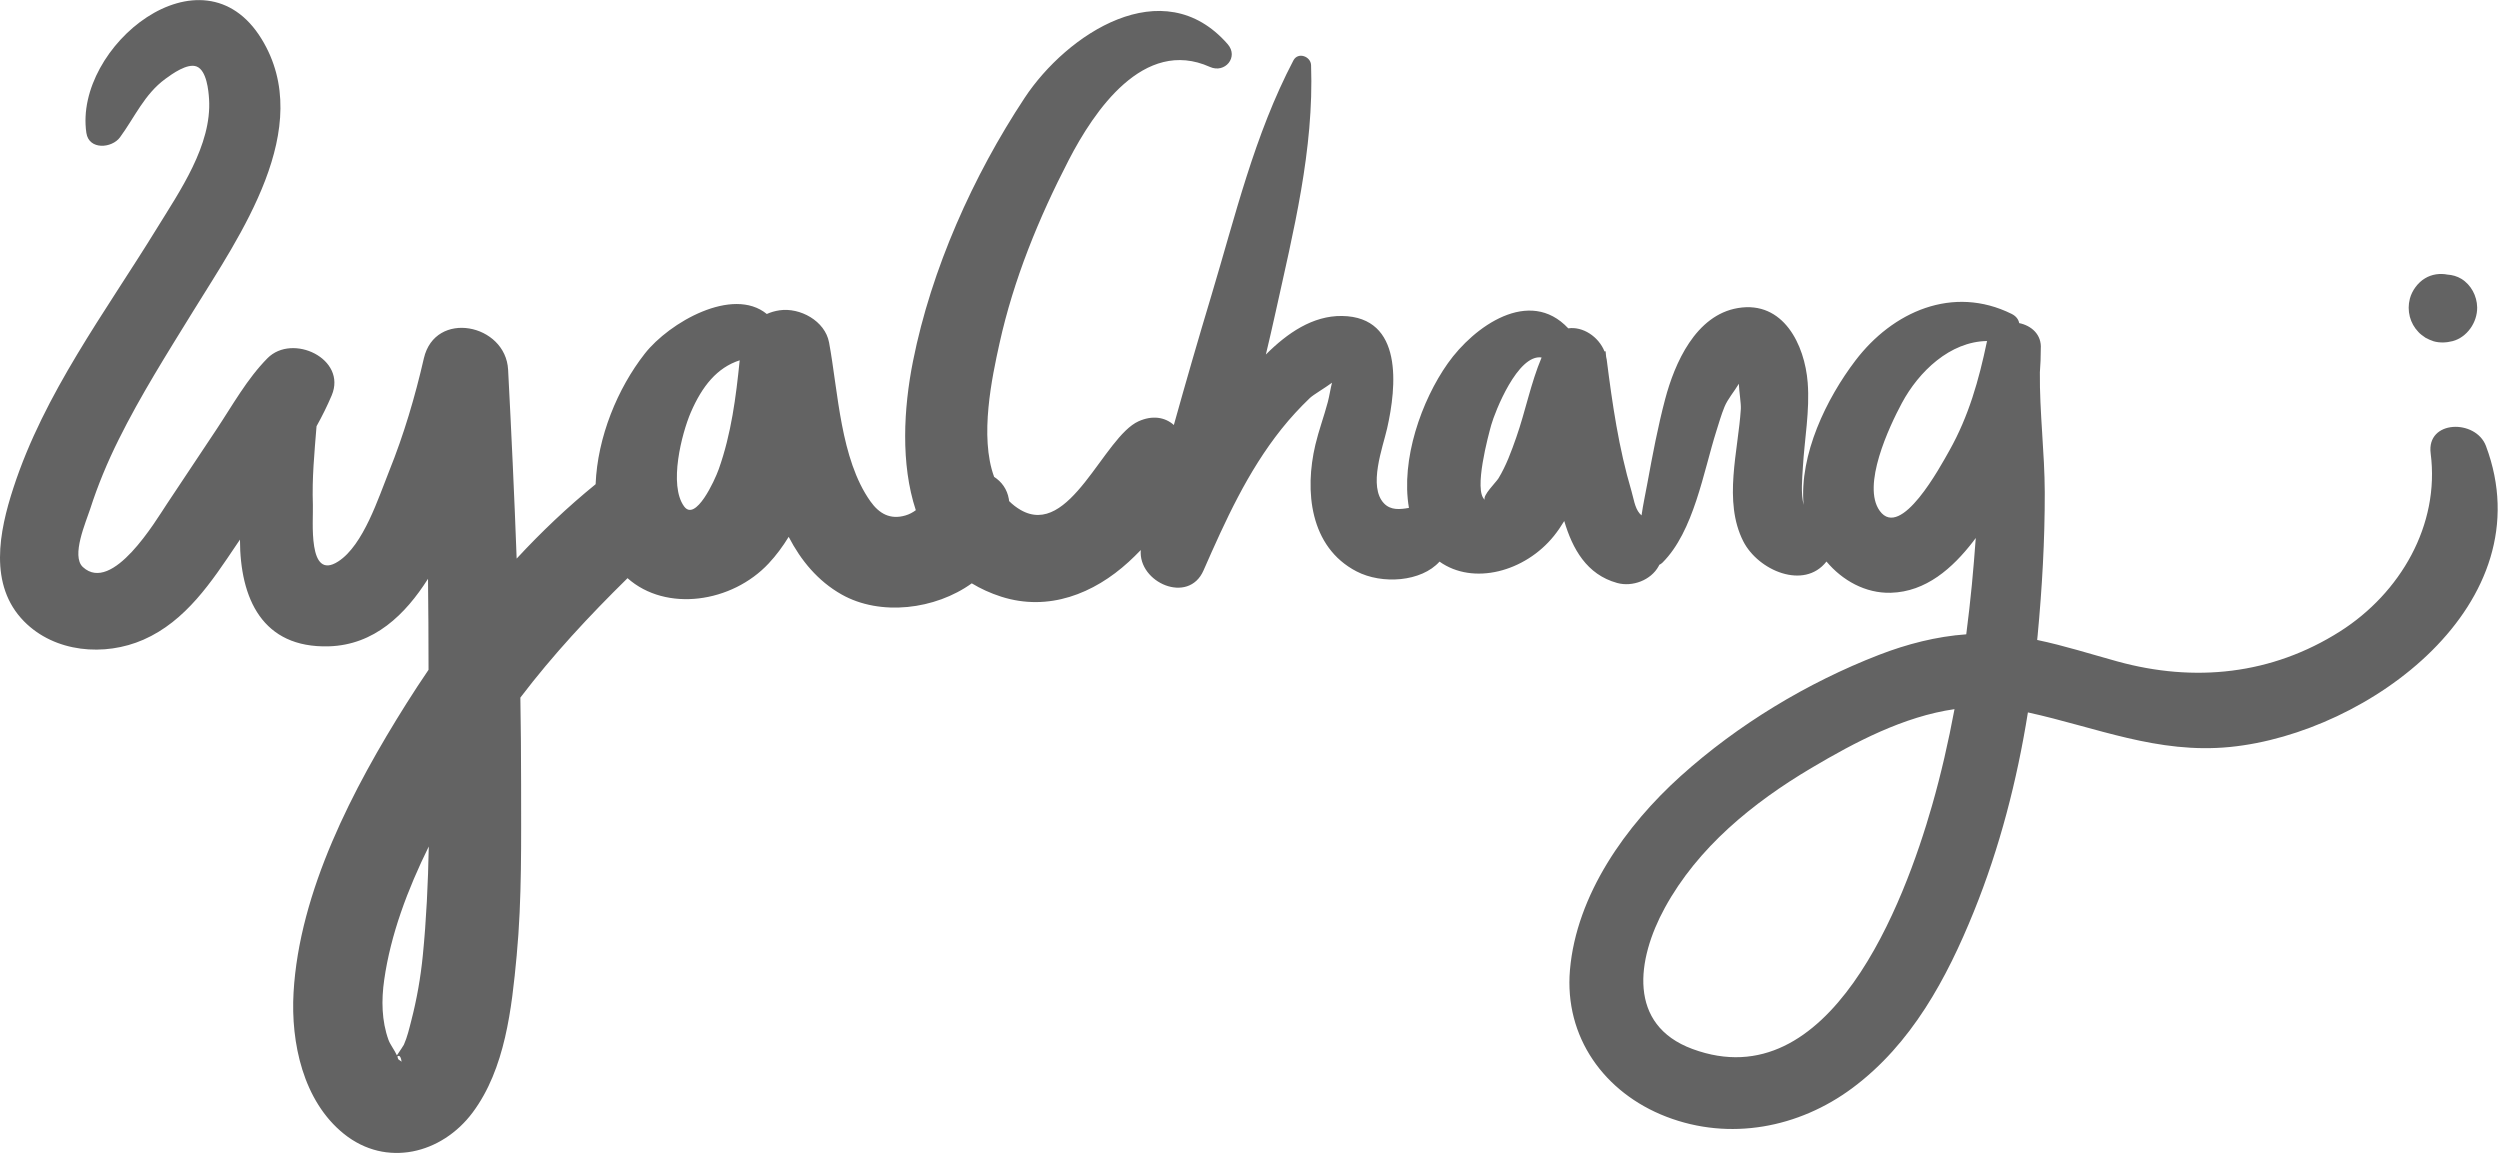 <?xml version="1.0" encoding="UTF-8"?>
<svg width="219px" height="101px" viewBox="0 0 219 101" version="1.1" xmlns="http://www.w3.org/2000/svg" xmlns:xlink="http://www.w3.org/1999/xlink">
    <!-- Generator: Sketch 51.3 (57544) - http://www.bohemiancoding.com/sketch -->
    <title>logo_gray</title>
    <desc>Created with Sketch.</desc>
    <defs></defs>
    <g id="logo_gray" stroke="none" stroke-width="1" fill="none" fill-rule="evenodd" opacity="0.989">
        <g id="logo" fill="#626262">
            <path d="M148.257,91.89 C142.554,89.78 143.373,84.038 145.833,79.535 C148.726,74.237 153.542,70.321 158.678,67.276 C162.536,64.989 166.765,62.767 171.215,62.121 C170.682,64.97 170.04,67.796 169.245,70.573 C166.824,79.035 160.316,96.35 148.257,91.89 M170.766,39.469 C169.972,40.879 166.517,47.303 164.667,44.754 C163.066,42.549 165.483,37.394 166.608,35.3 C168.083,32.557 170.812,29.921 174.071,29.873 C174.066,29.895 174.055,29.913 174.051,29.936 C173.35,33.289 172.458,36.462 170.766,39.469 M132.827,38.311 C132.395,39.543 131.946,40.781 131.266,41.903 C131.063,42.237 129.838,43.428 130.07,43.781 C129.058,42.992 130.395,38.074 130.638,37.21 C130.956,36.085 132.946,31.001 135.045,31.315 C134.095,33.566 133.635,36.005 132.827,38.311 M62.968,41.084 C62.602,42.119 60.932,45.719 59.932,44.367 C58.554,42.503 59.722,37.96 60.519,36.115 C61.507,33.832 62.813,32.202 64.797,31.563 C64.47,34.795 64.059,38 62.968,41.084 M37.036,83.721 C36.846,85.635 36.513,87.527 36.033,89.39 C35.85,90.103 35.68,90.847 35.378,91.521 C35.356,91.571 35.047,92.043 34.768,92.45 C34.579,92.019 34.18,91.504 34.035,91.105 C33.426,89.423 33.405,87.596 33.655,85.842 C34.218,81.877 35.704,77.917 37.561,74.152 C37.498,77.355 37.351,80.551 37.036,83.721 M34.863,92.73 C34.852,92.671 34.834,92.608 34.81,92.544 C34.963,92.433 35.111,92.485 35.183,93.036 C35.169,92.926 34.887,92.865 34.863,92.73 M217.769,39.066 C216.881,36.701 212.543,36.77 212.926,39.718 C213.742,45.999 210.26,51.959 204.998,55.304 C199.017,59.107 192.237,59.805 185.473,57.938 C183.133,57.293 180.823,56.555 178.457,56.061 C178.469,55.939 178.483,55.817 178.494,55.694 C178.887,51.532 179.129,47.33 179.121,43.148 C179.115,39.677 178.657,36.105 178.693,32.614 C178.746,31.933 178.776,31.252 178.772,30.57 C178.87,29.309 177.944,28.519 176.882,28.304 C176.822,27.988 176.617,27.693 176.209,27.492 C171.066,24.955 165.797,27.292 162.526,31.594 C160.013,34.9 157.605,39.803 157.997,44.229 C157.742,43.187 157.872,41.968 157.932,40.929 C158.075,38.448 158.548,35.996 158.353,33.502 C158.094,30.206 156.226,26.319 152.242,26.985 C148.541,27.605 146.697,31.812 145.861,34.989 C145.231,37.38 144.769,39.821 144.325,42.25 C144.154,43.189 143.939,44.166 143.798,45.148 C143.738,45.096 143.681,45.041 143.63,44.981 C143.201,44.477 143.1,43.632 142.917,43.02 C141.8,39.254 141.241,35.386 140.748,31.5 C140.738,31.417 140.715,31.338 140.698,31.257 C140.68,31.095 140.673,30.935 140.65,30.771 C140.618,30.775 140.586,30.78 140.555,30.784 C140.035,29.481 138.646,28.579 137.381,28.763 C133.971,25.123 129.119,28.593 126.832,31.822 C124.52,35.087 122.696,40.262 123.423,44.491 C122.622,44.635 121.829,44.706 121.246,44.104 C119.826,42.638 121.135,39.184 121.51,37.536 C122.338,33.896 122.955,27.76 117.563,27.68 C115.002,27.642 112.766,29.178 110.89,31.056 C111.174,29.866 111.45,28.674 111.713,27.479 C113.301,20.264 115.111,13.136 114.85,5.706 C114.823,4.929 113.701,4.532 113.304,5.29 C109.878,11.829 108.213,18.915 106.1,25.942 C104.971,29.694 103.882,33.458 102.829,37.231 C102.033,36.52 100.927,36.373 99.745,36.901 C96.676,38.268 93.724,47.167 89.404,44.671 C89.024,44.451 88.692,44.189 88.398,43.895 C88.389,43.836 88.386,43.78 88.376,43.721 C88.226,42.842 87.736,42.195 87.085,41.773 C85.787,38.239 86.905,33.03 87.556,30.082 C88.799,24.461 90.987,19.118 93.627,14.01 C95.823,9.763 100.178,3.248 105.992,5.864 C107.306,6.455 108.532,4.998 107.544,3.867 C101.875,-2.623 93.441,3.002 89.764,8.565 C85.231,15.423 81.583,23.585 79.977,31.647 C79.159,35.754 78.886,40.632 80.225,44.693 C79.964,44.886 79.673,45.048 79.323,45.152 C77.991,45.545 77.02,45.009 76.239,43.905 C73.613,40.192 73.426,34.313 72.626,30.001 C72.274,28.102 70.071,26.917 68.282,27.184 C67.877,27.244 67.508,27.354 67.172,27.505 C64.182,25.063 58.63,28.24 56.482,30.981 C54.1,34.021 52.339,38.285 52.176,42.418 C49.726,44.408 47.419,46.598 45.259,48.932 C45.058,43.416 44.797,37.902 44.511,32.391 C44.301,28.365 38.115,27.105 37.128,31.399 C36.356,34.762 35.377,38.076 34.085,41.281 C33.161,43.572 31.844,47.755 29.628,49.184 C26.919,50.932 27.458,45.569 27.408,44.221 C27.323,41.903 27.546,39.622 27.729,37.337 C28.222,36.45 28.671,35.55 29.058,34.634 C30.41,31.426 25.62,29.168 23.431,31.38 C21.635,33.194 20.352,35.532 18.943,37.648 C17.499,39.816 16.059,41.986 14.615,44.153 C13.667,45.576 9.845,52.051 7.26,49.674 C6.209,48.707 7.539,45.708 7.897,44.595 C8.569,42.501 9.415,40.48 10.393,38.51 C12.326,34.618 14.655,30.939 16.933,27.242 C20.974,20.681 27.701,11.219 22.914,3.413 C17.707,-5.077 6.448,4.08 7.566,11.644 C7.791,13.162 9.804,12.997 10.513,12.027 C11.807,10.257 12.651,8.258 14.476,6.917 C15.073,6.479 16.424,5.5 17.235,5.83 C18.102,6.184 18.267,7.927 18.314,8.679 C18.567,12.705 15.747,16.743 13.734,20.017 C9.202,27.39 3.876,34.44 1.169,42.753 C-0.068,46.55 -1.024,51.248 2.107,54.431 C4.795,57.165 9.16,57.53 12.56,56.04 C16.287,54.407 18.545,50.949 20.727,47.703 C20.823,47.558 20.923,47.414 21.021,47.27 C21.028,52.431 22.978,56.779 28.792,56.619 C32.789,56.508 35.514,53.826 37.493,50.704 C37.522,53.257 37.541,55.811 37.539,58.365 C37.539,58.468 37.54,58.572 37.54,58.675 C36.877,59.648 36.233,60.629 35.611,61.617 C30.935,69.042 26.216,78.068 25.714,86.967 C25.467,91.331 26.549,96.449 30.126,99.326 C33.833,102.307 38.702,101.075 41.404,97.455 C44.259,93.629 44.828,88.328 45.26,83.721 C45.73,78.726 45.646,73.673 45.649,68.661 C45.65,66.144 45.624,63.627 45.584,61.11 C48.431,57.365 51.604,53.96 54.972,50.648 C58.349,53.648 64.114,52.806 67.336,49.357 C68.01,48.636 68.583,47.851 69.089,47.027 C70.154,49.087 71.642,50.901 73.726,52.077 C77.124,53.996 81.933,53.401 85.127,51.101 C85.898,51.567 86.753,51.964 87.714,52.271 C91.834,53.587 95.818,52.02 98.875,49.217 C99.215,48.906 99.571,48.559 99.931,48.185 C99.704,51.034 104.108,52.973 105.425,49.978 C107.338,45.626 109.272,41.327 112.263,37.575 C113.026,36.618 113.862,35.713 114.746,34.865 C115.046,34.577 116.087,33.974 116.683,33.526 C116.541,34.076 116.465,34.652 116.32,35.204 C115.988,36.463 115.529,37.686 115.228,38.955 C114.269,42.995 114.725,47.918 118.829,50.053 C121.069,51.218 124.513,50.97 126.102,49.198 C129.066,51.303 133.589,50.085 136.118,46.953 C136.454,46.537 136.751,46.096 137.028,45.641 C137.749,48.074 138.99,50.329 141.658,51.067 C142.994,51.438 144.621,50.832 145.297,49.596 C145.318,49.557 145.334,49.518 145.354,49.478 C145.453,49.431 145.548,49.372 145.631,49.288 C148.38,46.547 149.216,41.345 150.356,37.752 C150.579,37.048 150.784,36.328 151.064,35.642 C151.351,34.942 151.936,34.277 152.322,33.618 C152.355,34.373 152.525,35.361 152.497,35.816 C152.271,39.494 150.936,43.912 152.707,47.41 C154.009,49.982 158.042,51.705 159.999,49.19 C161.387,50.846 163.41,51.986 165.63,51.927 C168.73,51.846 171.052,49.754 172.839,47.447 C172.92,47.342 172.997,47.233 173.077,47.127 C172.976,48.496 172.867,49.865 172.735,51.231 C172.595,52.676 172.43,54.121 172.244,55.566 C169.626,55.751 167.038,56.423 164.603,57.365 C158.311,59.802 152.24,63.473 147.232,67.981 C142.429,72.303 138.096,78.377 137.528,84.968 C137.023,90.848 140.535,95.726 145.967,97.823 C151.516,99.964 157.57,98.805 162.269,95.312 C167.449,91.463 170.542,85.702 172.908,79.858 C175.182,74.242 176.691,68.371 177.645,62.407 C183.634,63.719 189.013,66.064 195.349,65.436 C207.508,64.231 222.946,52.867 217.769,39.066" id="Fill-1"></path>
            <path d="M215.612,24.424 C215.245,24.201 214.826,24.084 214.402,24.055 C213.734,23.926 213.025,24.02 212.423,24.386 C211.799,24.764 211.294,25.445 211.103,26.168 C210.966,26.697 210.966,27.226 211.103,27.754 C211.239,28.259 211.486,28.698 211.841,29.071 C211.949,29.21 212.324,29.497 212.474,29.586 C212.634,29.682 213.014,29.848 213.191,29.898 C213.724,30.049 214.307,30.022 214.838,29.886 C216.095,29.563 217.021,28.252 217,26.925 C216.984,25.919 216.455,24.935 215.612,24.424" id="Fill-4"></path>
        </g>
    </g>
</svg>